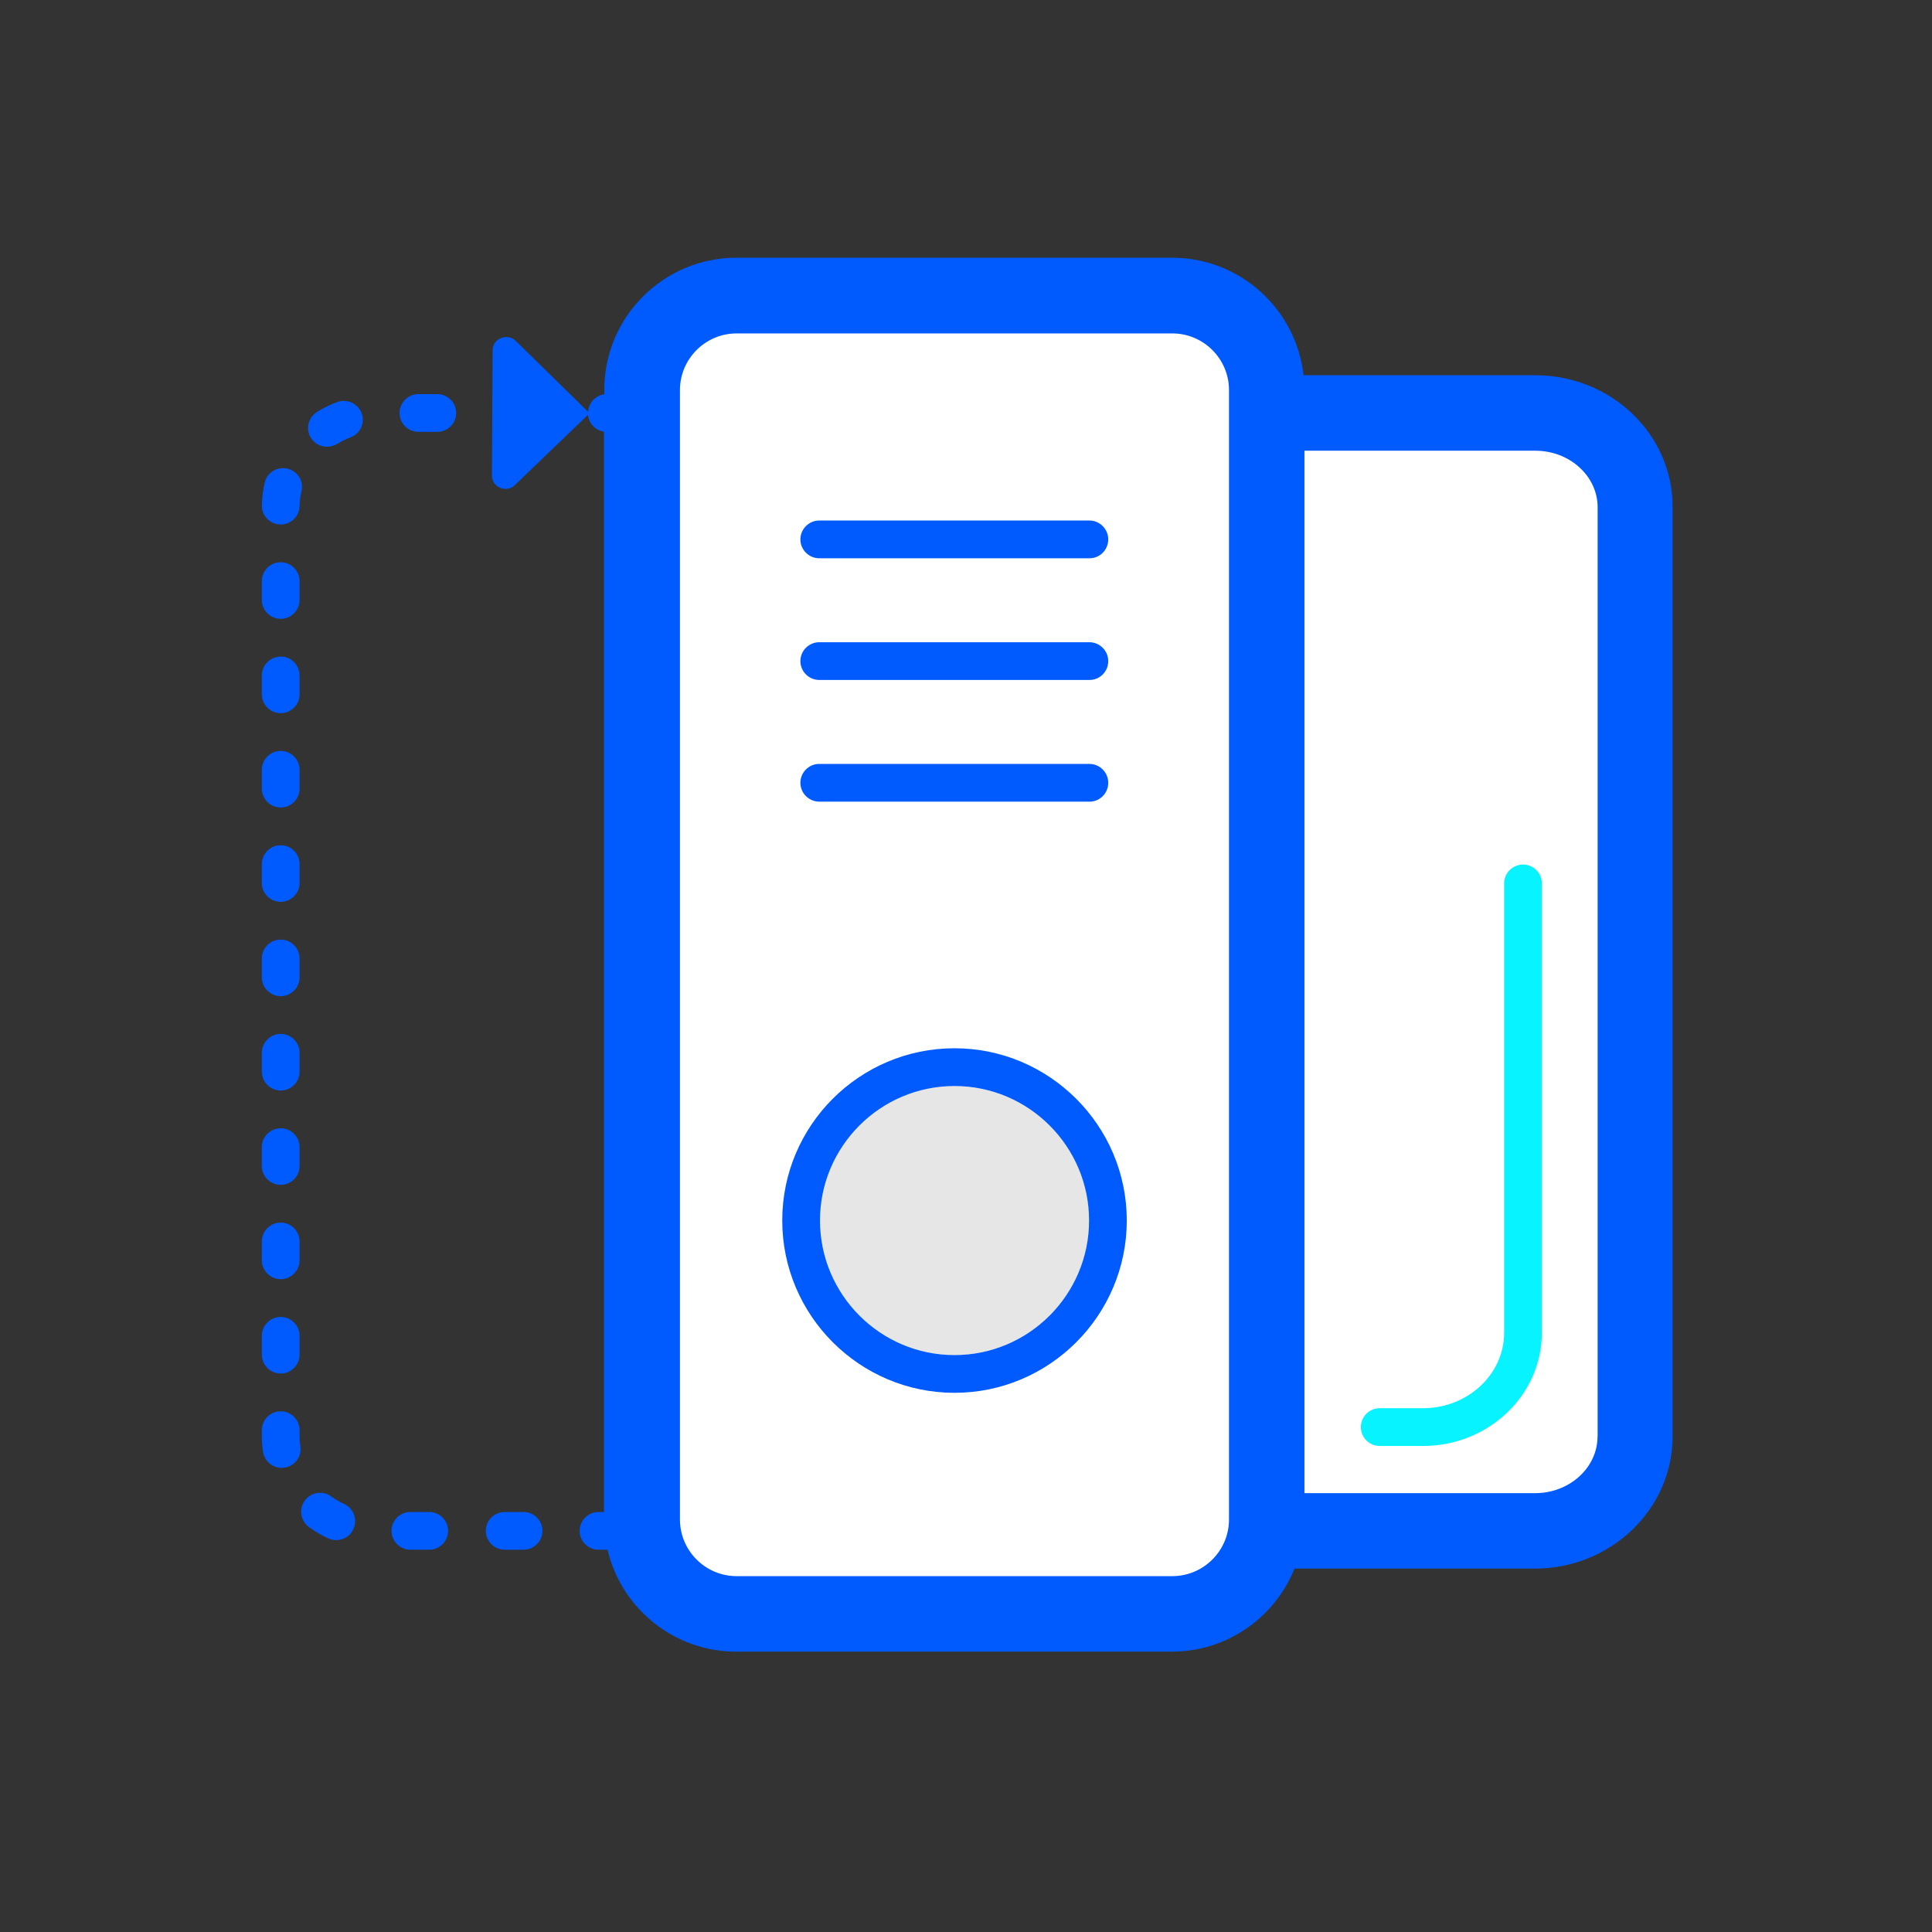 <svg xmlns="http://www.w3.org/2000/svg" xmlns:xlink="http://www.w3.org/1999/xlink" width="72" height="72" version="1.1" viewBox="0 0 72 72"><rect x="0" y="0" width="72" height="72" fill="#333333" stroke="none"/><g id="surface1"><path style="stroke:none;fill-rule:nonzero;fill:#fff;fill-opacity:1" d="M 43.691 11.059 L 27.449 11.059 C 25.508 11.059 23.934 12.637 23.934 14.574 L 23.934 56.672 C 23.934 58.613 25.508 60.188 27.449 60.188 L 43.691 60.188 C 45.633 60.188 47.207 58.613 47.207 56.672 L 47.207 14.574 C 47.207 12.637 45.633 11.059 43.691 11.059 Z M 57.215 15.441 L 47.207 15.441 L 47.207 57.102 L 57.219 57.102 C 59.281 57.102 60.945 55.527 60.945 53.586 L 60.945 18.957 C 60.941 17.016 59.273 15.441 57.215 15.441 Z M 57.215 15.441"/><path style="stroke:none;fill-rule:nonzero;fill:#005bff;fill-opacity:1" d="M 10.461 33.609 C 10.848 33.609 11.164 33.293 11.164 32.906 L 11.164 32.203 C 11.164 31.816 10.848 31.5 10.461 31.5 C 10.074 31.5 9.758 31.816 9.758 32.203 L 9.758 32.906 C 9.758 33.293 10.074 33.609 10.461 33.609 Z M 10.461 37.125 C 10.848 37.125 11.164 36.809 11.164 36.422 L 11.164 35.719 C 11.164 35.332 10.848 35.016 10.461 35.016 C 10.074 35.016 9.758 35.332 9.758 35.719 L 9.758 36.422 C 9.758 36.809 10.074 37.125 10.461 37.125 Z M 10.461 44.156 C 10.848 44.156 11.164 43.84 11.164 43.453 L 11.164 42.75 C 11.164 42.363 10.848 42.047 10.461 42.047 C 10.074 42.047 9.758 42.363 9.758 42.75 L 9.758 43.453 C 9.758 43.84 10.074 44.156 10.461 44.156 Z M 10.461 40.641 C 10.848 40.641 11.164 40.324 11.164 39.938 L 11.164 39.234 C 11.164 38.848 10.848 38.531 10.461 38.531 C 10.074 38.531 9.758 38.848 9.758 39.234 L 9.758 39.938 C 9.758 40.324 10.074 40.641 10.461 40.641 Z M 10.461 23.062 C 10.848 23.062 11.164 22.746 11.164 22.359 L 11.164 21.656 C 11.164 21.27 10.848 20.953 10.461 20.953 C 10.074 20.953 9.758 21.27 9.758 21.656 L 9.758 22.359 C 9.758 22.746 10.074 23.062 10.461 23.062 Z M 10.461 26.578 C 10.848 26.578 11.164 26.262 11.164 25.875 L 11.164 25.172 C 11.164 24.785 10.848 24.469 10.461 24.469 C 10.074 24.469 9.758 24.785 9.758 25.172 L 9.758 25.875 C 9.758 26.262 10.074 26.578 10.461 26.578 Z M 10.449 19.547 L 10.461 19.547 C 10.844 19.547 11.16 19.238 11.164 18.859 C 11.164 18.676 11.195 18.484 11.234 18.309 C 11.328 17.93 11.09 17.551 10.707 17.465 C 10.328 17.375 9.949 17.613 9.863 17.992 C 9.801 18.266 9.766 18.547 9.758 18.836 C 9.754 19.223 10.062 19.539 10.449 19.547 Z M 10.461 47.672 C 10.848 47.672 11.164 47.355 11.164 46.969 L 11.164 46.266 C 11.164 45.879 10.848 45.562 10.461 45.562 C 10.074 45.562 9.758 45.879 9.758 46.266 L 9.758 46.969 C 9.758 47.355 10.074 47.672 10.461 47.672 Z M 10.461 30.094 C 10.848 30.094 11.164 29.777 11.164 29.391 L 11.164 28.688 C 11.164 28.301 10.848 27.984 10.461 27.984 C 10.074 27.984 9.758 28.301 9.758 28.688 L 9.758 29.391 C 9.758 29.777 10.074 30.094 10.461 30.094 Z M 10.461 51.188 C 10.848 51.188 11.164 50.871 11.164 50.484 L 11.164 49.781 C 11.164 49.395 10.848 49.078 10.461 49.078 C 10.074 49.078 9.758 49.395 9.758 49.781 L 9.758 50.484 C 9.758 50.871 10.074 51.188 10.461 51.188 Z M 16.297 14.688 L 15.594 14.688 C 15.207 14.688 14.891 15.004 14.891 15.391 C 14.891 15.777 15.207 16.094 15.594 16.094 L 16.297 16.094 C 16.684 16.094 17 15.777 17 15.391 C 17 15.004 16.684 14.688 16.297 14.688 Z M 19.512 56.348 L 18.809 56.348 C 18.422 56.348 18.105 56.664 18.105 57.051 C 18.105 57.438 18.422 57.754 18.809 57.754 L 19.512 57.754 C 19.898 57.754 20.215 57.438 20.215 57.051 C 20.215 56.664 19.898 56.348 19.512 56.348 Z M 15.996 56.348 L 15.293 56.348 C 14.906 56.348 14.59 56.664 14.59 57.051 C 14.59 57.438 14.906 57.754 15.293 57.754 L 15.996 57.754 C 16.383 57.754 16.699 57.438 16.699 57.051 C 16.699 56.664 16.383 56.348 15.996 56.348 Z M 12.566 14.984 C 12.305 15.082 12.051 15.203 11.82 15.348 C 11.488 15.555 11.383 15.98 11.582 16.312 C 11.715 16.531 11.945 16.648 12.184 16.648 C 12.312 16.648 12.438 16.613 12.551 16.551 C 12.711 16.453 12.887 16.367 13.062 16.297 C 13.43 16.164 13.613 15.758 13.473 15.391 C 13.332 15.031 12.922 14.852 12.566 14.984 Z M 11.164 53.535 L 11.164 53.297 C 11.164 52.91 10.848 52.594 10.461 52.594 C 10.074 52.594 9.758 52.91 9.758 53.297 L 9.758 53.535 C 9.758 53.727 9.773 53.914 9.801 54.098 C 9.852 54.449 10.152 54.703 10.496 54.703 C 10.531 54.703 10.562 54.703 10.598 54.695 C 10.984 54.641 11.25 54.289 11.195 53.902 C 11.172 53.781 11.164 53.656 11.164 53.535 Z M 12.832 56.055 C 12.656 55.969 12.496 55.879 12.34 55.766 C 12.023 55.539 11.586 55.609 11.355 55.926 C 11.129 56.242 11.199 56.68 11.516 56.91 C 11.742 57.074 11.98 57.215 12.234 57.332 C 12.332 57.375 12.43 57.395 12.531 57.395 C 12.797 57.395 13.051 57.25 13.168 56.988 C 13.332 56.637 13.184 56.215 12.832 56.055 Z M 57.215 13.984 L 48.578 13.984 C 48.305 11.523 46.215 9.605 43.684 9.605 L 27.441 9.605 C 24.73 9.605 22.52 11.812 22.52 14.527 L 22.52 14.695 C 22.191 14.738 21.938 15.012 21.918 15.348 L 19.223 12.707 C 18.906 12.395 18.359 12.613 18.359 13.051 L 18.332 17.727 C 18.332 18.16 18.871 18.387 19.188 18.078 L 21.91 15.461 C 21.945 15.785 22.191 16.039 22.508 16.086 L 22.508 56.348 L 22.305 56.348 C 21.918 56.348 21.602 56.664 21.602 57.051 C 21.602 57.438 21.918 57.754 22.305 57.754 L 22.641 57.754 C 23.152 59.926 25.102 61.551 27.43 61.551 L 43.672 61.551 C 45.738 61.551 47.512 60.273 48.242 58.457 L 57.199 58.457 C 60.027 58.457 62.332 56.25 62.332 53.535 L 62.332 18.906 C 62.348 16.191 60.047 13.984 57.215 13.984 Z M 45.801 56.629 C 45.801 57.789 44.852 58.738 43.691 58.738 L 27.449 58.738 C 26.289 58.738 25.34 57.789 25.34 56.629 L 25.34 14.535 C 25.34 13.375 26.289 12.426 27.449 12.426 L 43.691 12.426 C 44.852 12.426 45.801 13.375 45.801 14.535 Z M 59.535 53.535 C 59.535 54.695 58.492 55.645 57.215 55.645 L 48.613 55.645 L 48.613 16.797 L 57.219 16.797 C 58.5 16.797 59.539 17.746 59.539 18.906 L 59.539 53.535 Z M 59.535 53.535"/><path style="stroke:none;fill-rule:nonzero;fill:#06f3ff;fill-opacity:1" d="M 53.031 53.887 L 51.418 53.887 C 51.031 53.887 50.715 53.57 50.715 53.184 C 50.715 52.797 51.031 52.48 51.418 52.48 L 53.031 52.48 C 54.695 52.48 56.055 51.223 56.055 49.668 L 56.055 32.922 C 56.055 32.535 56.371 32.219 56.758 32.219 C 57.145 32.219 57.461 32.535 57.461 32.922 L 57.461 49.668 C 57.461 51.996 55.469 53.887 53.031 53.887 Z M 53.031 53.887"/><path style="stroke:none;fill-rule:nonzero;fill:#005bff;fill-opacity:1" d="M 40.605 20.805 L 30.531 20.805 C 30.145 20.805 29.828 20.488 29.828 20.102 C 29.828 19.715 30.145 19.398 30.531 19.398 L 40.598 19.398 C 40.984 19.398 41.301 19.715 41.301 20.102 C 41.301 20.488 40.992 20.805 40.605 20.805 Z M 40.605 20.805"/><path style="stroke:none;fill-rule:nonzero;fill:#005bff;fill-opacity:1" d="M 40.605 25.34 L 30.531 25.34 C 30.145 25.34 29.828 25.023 29.828 24.637 C 29.828 24.25 30.145 23.934 30.531 23.934 L 40.598 23.934 C 40.984 23.934 41.301 24.25 41.301 24.637 C 41.301 25.023 40.992 25.34 40.605 25.34 Z M 40.605 25.34"/><path style="stroke:none;fill-rule:nonzero;fill:#005bff;fill-opacity:1" d="M 40.605 29.875 L 30.531 29.875 C 30.145 29.875 29.828 29.559 29.828 29.172 C 29.828 28.785 30.145 28.469 30.531 28.469 L 40.598 28.469 C 40.984 28.469 41.301 28.785 41.301 29.172 C 41.301 29.559 40.992 29.875 40.605 29.875 Z M 40.605 29.875"/><path style="stroke:none;fill-rule:nonzero;fill:#e6e6e6;fill-opacity:1" d="M 35.57 40.473 C 32.809 40.473 30.559 42.723 30.559 45.484 C 30.559 48.25 32.809 50.5 35.57 50.5 C 38.336 50.5 40.586 48.25 40.586 45.484 C 40.586 42.723 38.336 40.473 35.57 40.473 Z M 35.57 40.473"/><path style="stroke:none;fill-rule:nonzero;fill:#005bff;fill-opacity:1" d="M 35.57 39.066 C 32.027 39.066 29.152 41.949 29.152 45.484 C 29.152 49.023 32.035 51.906 35.57 51.906 C 39.109 51.906 41.992 49.023 41.992 45.484 C 41.992 41.949 39.109 39.066 35.57 39.066 Z M 35.57 50.5 C 32.809 50.5 30.559 48.25 30.559 45.484 C 30.559 42.723 32.809 40.473 35.57 40.473 C 38.336 40.473 40.586 42.723 40.586 45.484 C 40.586 48.25 38.336 50.5 35.57 50.5 Z M 35.57 50.5"/></g></svg>